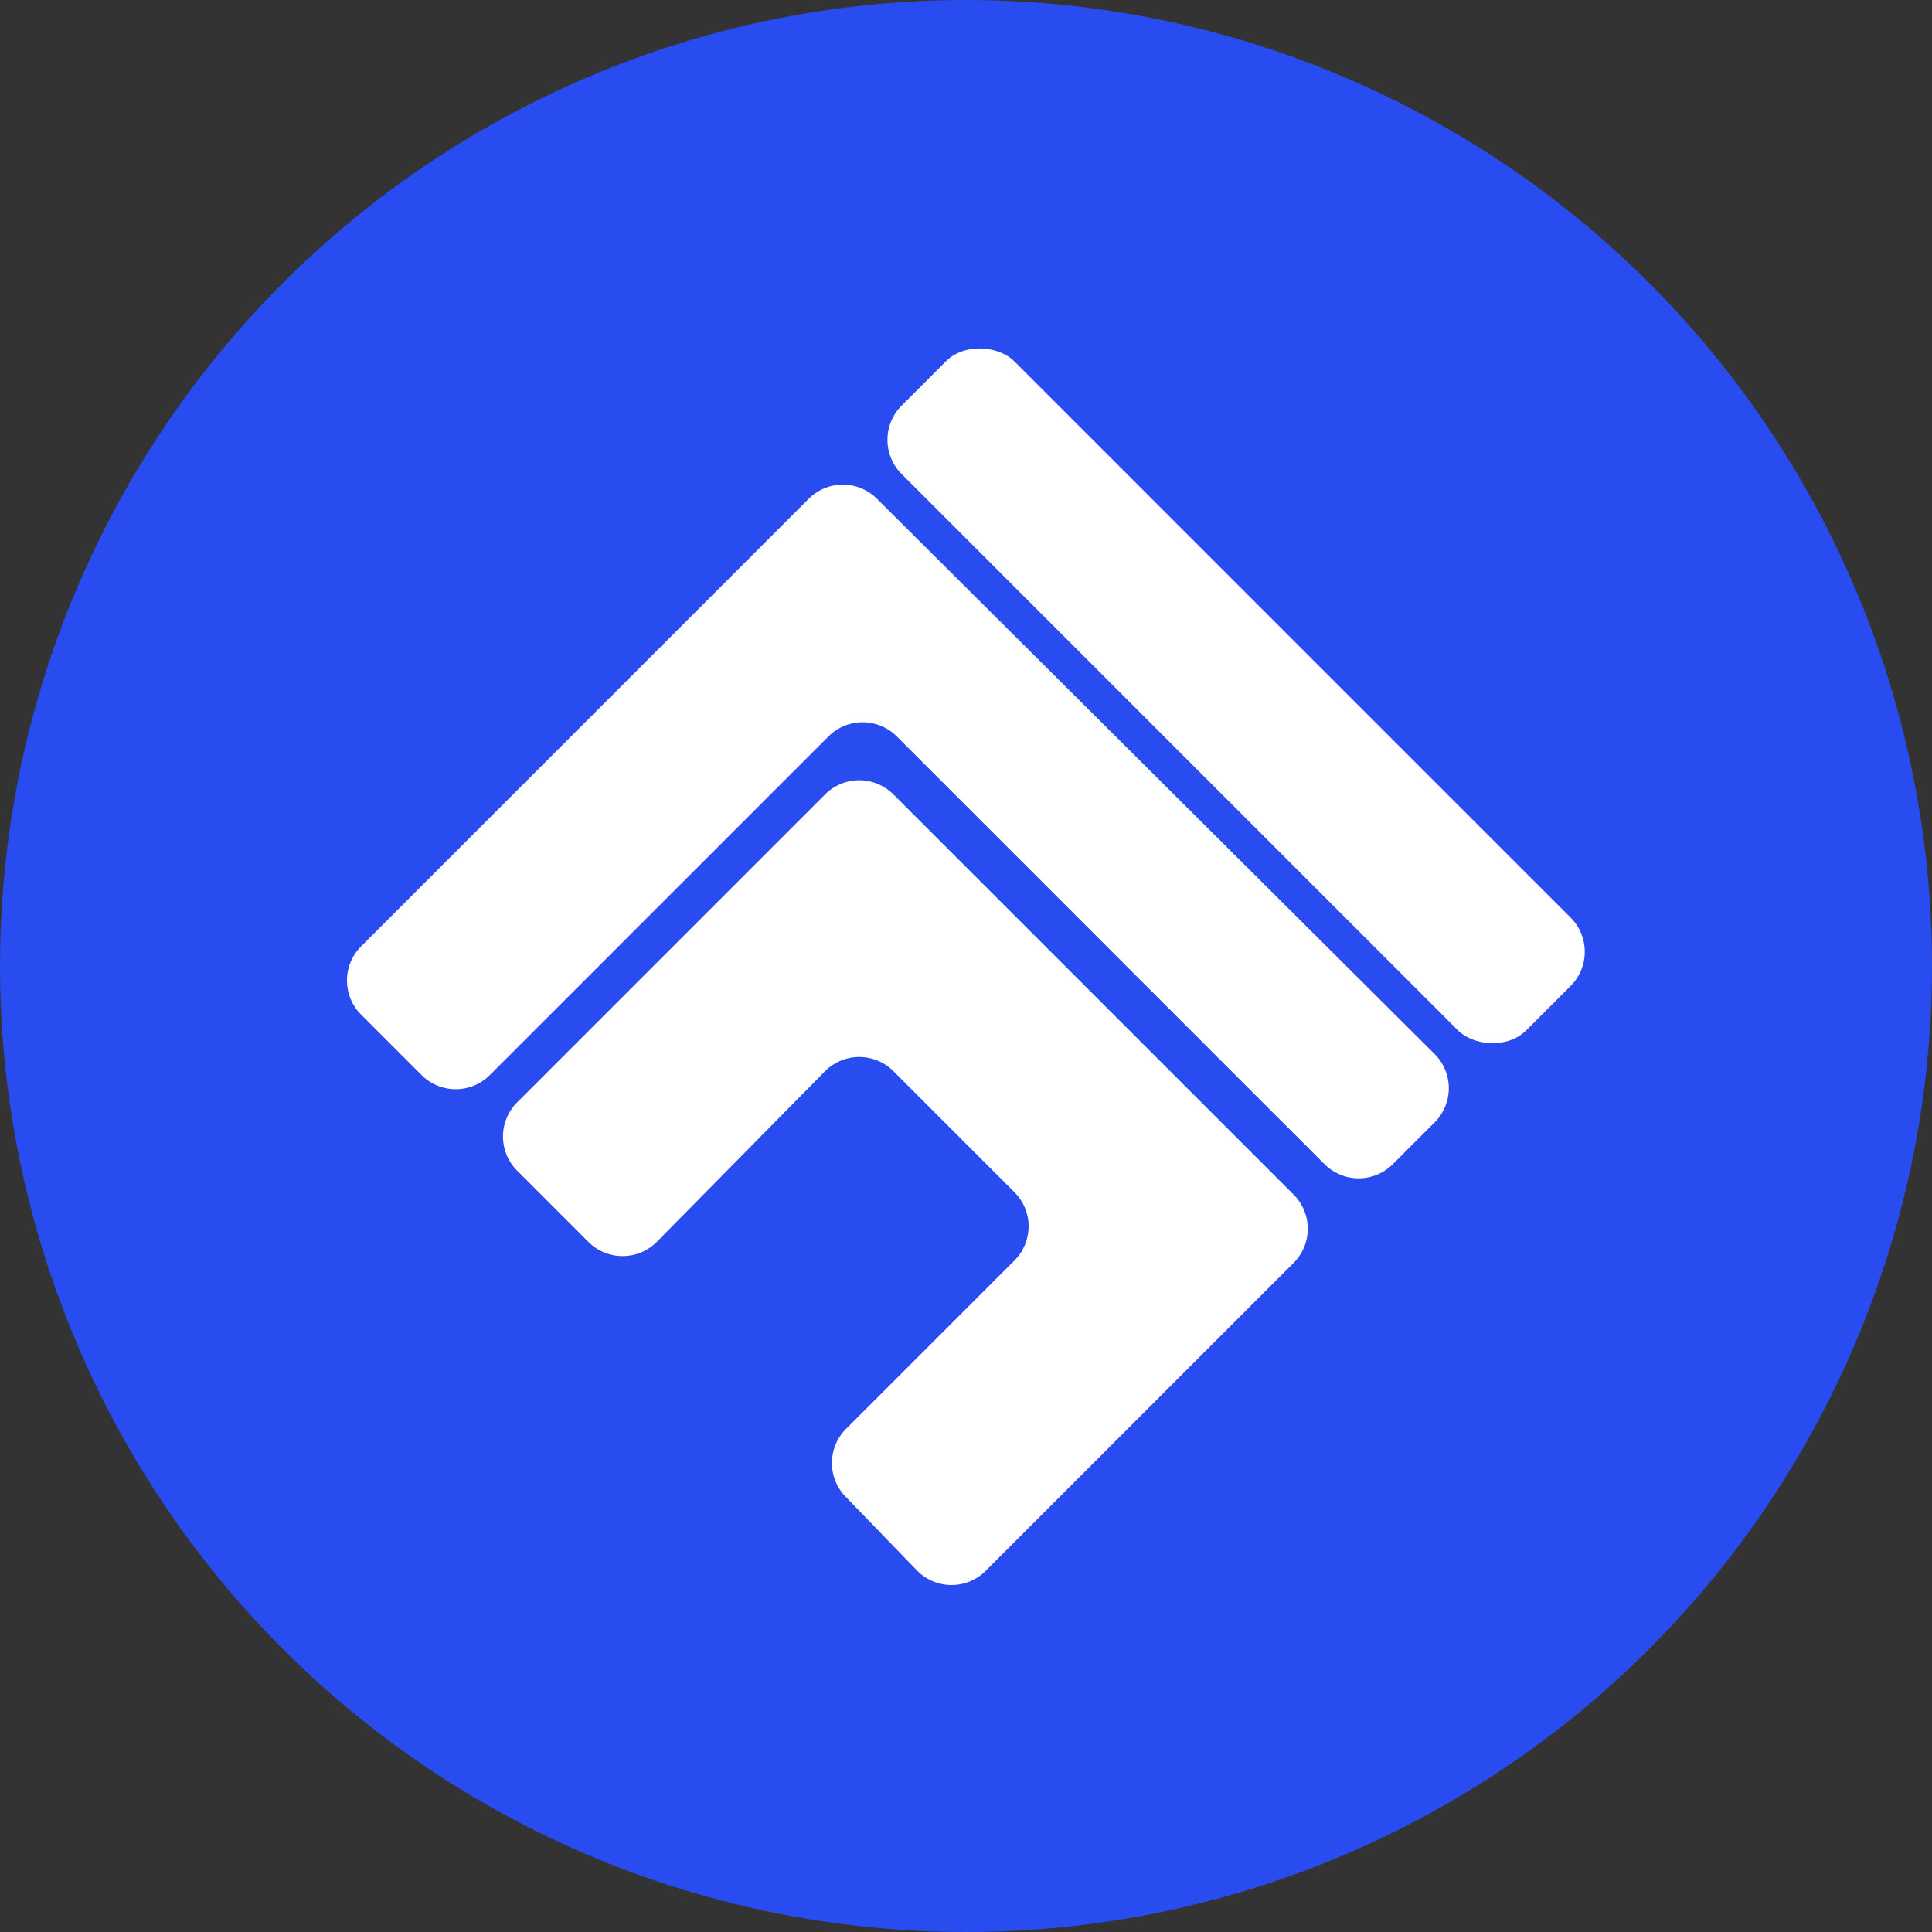 <svg xmlns="http://www.w3.org/2000/svg" viewBox="0 0 40 40"><rect x="0" y="0" width="40" height="40" fill="#333333" stroke="none"/><defs><style>.a{fill:#284cf0;}.b{isolation:isolate;}.c{fill:#fff;}</style></defs><title>favicon-02</title><circle class="a" cx="20" cy="20" r="20"/><g class="b"><rect class="c" x="23.95" y="5.26" width="3.3" height="18.29" rx="1" ry="1" transform="translate(53.88 6.49) rotate(135)"/><path class="c" d="M26.78,26.15l-6.37,6.37a1,1,0,0,1-1.42,0L17.52,31a1,1,0,0,1,0-1.42L21,26.1a1,1,0,0,0,0-1.42l-2.5-2.5a1,1,0,0,0-1.42,0L13.6,25.71a1,1,0,0,1-1.42,0l-1.47-1.47a1,1,0,0,1,0-1.42l6.37-6.37a1,1,0,0,1,1.42,0l8.29,8.29A1,1,0,0,1,26.78,26.15Z"/><path class="c" d="M10.15,22.25l7-7a1,1,0,0,1,1.42,0l8.85,8.85a1,1,0,0,0,1.42,0l.86-.86a1,1,0,0,0,0-1.42L18.16,10.33a1,1,0,0,0-1.42,0L7.48,19.59a1,1,0,0,0,0,1.42l1.25,1.25A1,1,0,0,0,10.15,22.25Z"/></g></svg>